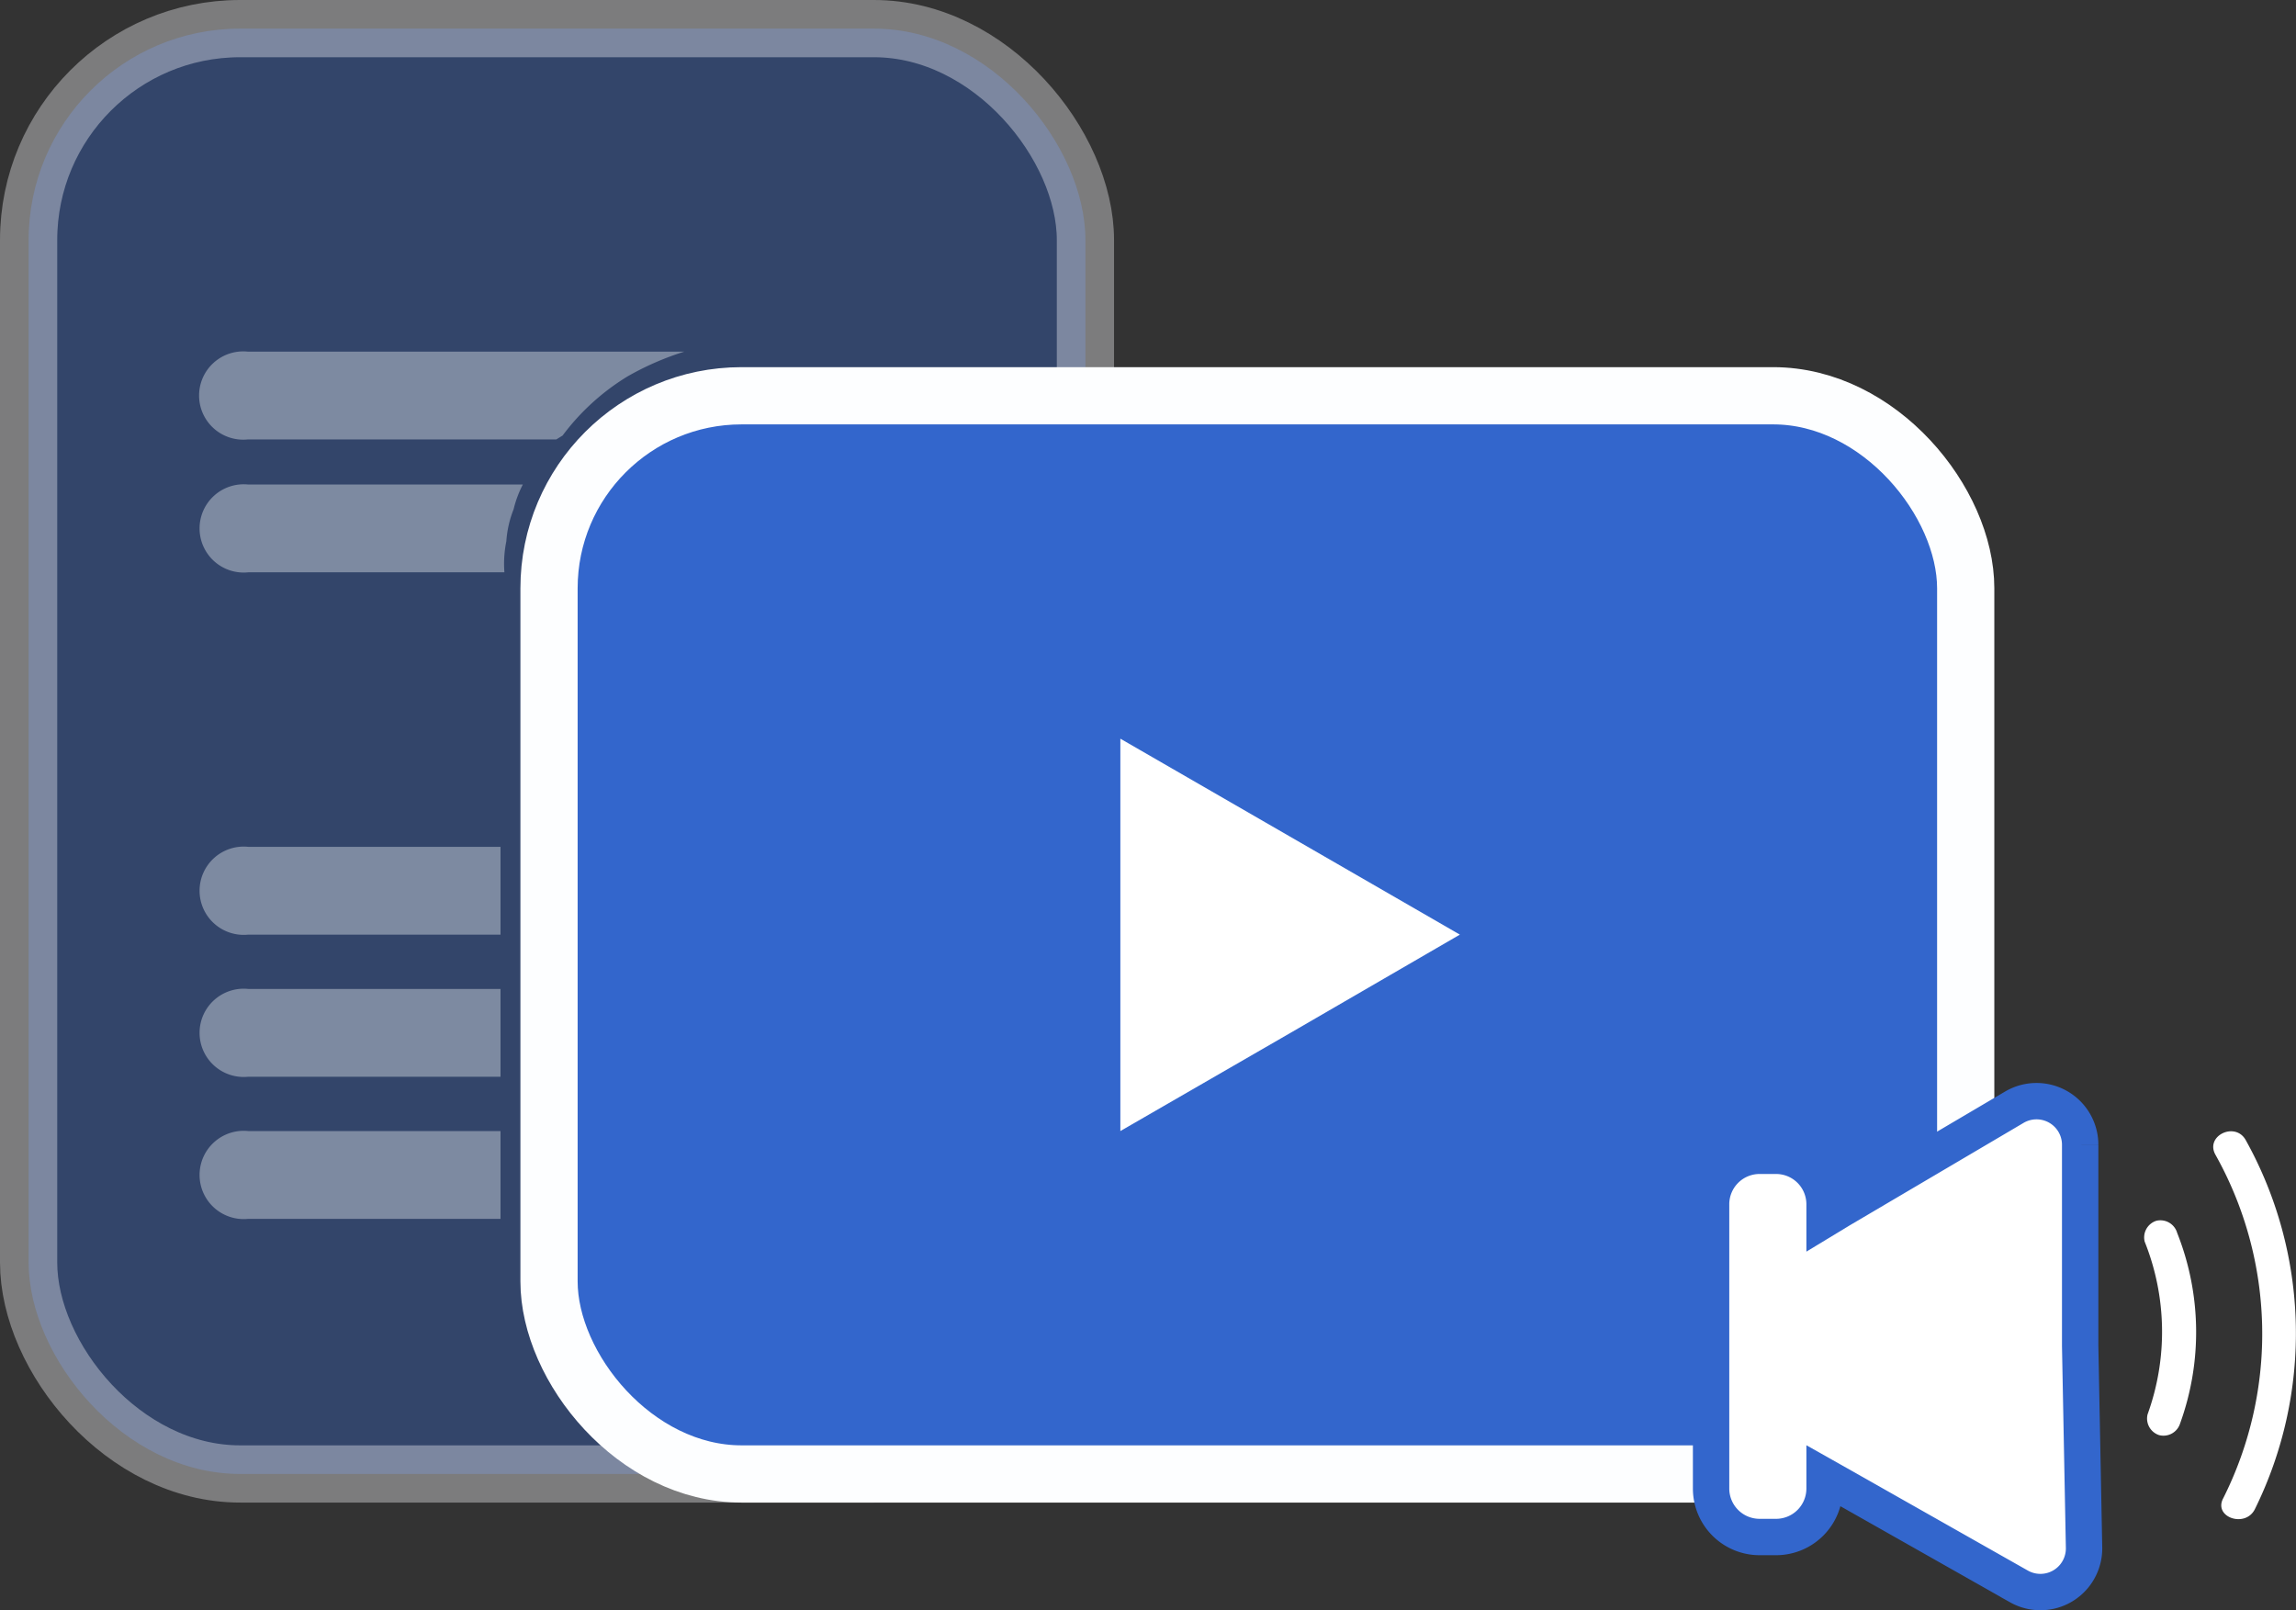 <svg id="Capa_1" data-name="Capa 1" xmlns="http://www.w3.org/2000/svg" viewBox="0 0 47.34 33.2"><rect x="0" y="0" width="47.34" height="33.2" fill="#333333" stroke="none"/><defs><style>.cls-1,.cls-3{fill:#36c;stroke:#fdfeff;stroke-width:1.18px;}.cls-1,.cls-3,.cls-5{stroke-miterlimit:10;}.cls-1{opacity:0.36;}.cls-2{fill:#fdfeff;opacity:0.37;}.cls-4,.cls-5{fill:#fff;}.cls-5{stroke:#36c;stroke-width:0.75px;}</style></defs><title>Seccion4 bototon2</title><rect class="cls-1" x="0.59" y="0.59" width="21.79" height="29.8" rx="4.36"/><path class="cls-2" d="M293.58,388.38a4.77,4.77,0,0,1,1.34-1.22,5.91,5.91,0,0,1,1.17-.51h-9a.91.91,0,1,0,0,1.81h6.36Z" transform="translate(-281.98 -379.4)"/><path class="cls-2" d="M292.42,390.56a2.18,2.18,0,0,1,.15-.66,2.23,2.23,0,0,1,.19-.51H287.1a.91.91,0,1,0,0,1.81h5.28A2.32,2.32,0,0,1,292.42,390.56Z" transform="translate(-281.98 -379.4)"/><rect class="cls-3" x="11.32" y="8.16" width="29.21" height="22.23" rx="3.97"/><polygon class="cls-4" points="30.1 19.27 26.6 21.3 23.1 23.32 23.1 19.27 23.1 15.23 26.6 17.25 30.1 19.27"/><path class="cls-5" d="M324.87,407.15l0-4.15a.9.9,0,0,0-1.36-.77l-3.58,2.11-.33.2v-.31a1,1,0,0,0-1-1h-.34a1,1,0,0,0-1,1v5.86a1,1,0,0,0,1,1h.34a1,1,0,0,0,1-1v-.25l.39.22,3.62,2.05a.9.9,0,0,0,1.34-.8Z" transform="translate(-281.98 -379.4)"/><path class="cls-2" d="M287.1,404.53h5.2v-1.81h-5.2a.91.91,0,1,0,0,1.81Z" transform="translate(-281.98 -379.4)"/><path class="cls-2" d="M287.1,401.6h5.2v-1.81h-5.2a.91.91,0,1,0,0,1.81Z" transform="translate(-281.98 -379.4)"/><path class="cls-2" d="M287.1,398.67h5.2v-1.81h-5.2a.91.91,0,1,0,0,1.81Z" transform="translate(-281.98 -379.4)"/><path class="cls-4" d="M326.2,405a5,5,0,0,1,.06,3.56.36.36,0,0,0,.24.43.36.36,0,0,0,.43-.24,5.54,5.54,0,0,0-.06-3.93.36.36,0,0,0-.43-.25.36.36,0,0,0-.24.43Z" transform="translate(-281.98 -379.4)"/><path class="cls-4" d="M327.66,403.21a7.55,7.55,0,0,1,.16,7.08c-.21.39.45.62.65.23a8.19,8.19,0,0,0-.19-7.62c-.22-.38-.84-.08-.62.31Z" transform="translate(-281.98 -379.4)"/></svg>